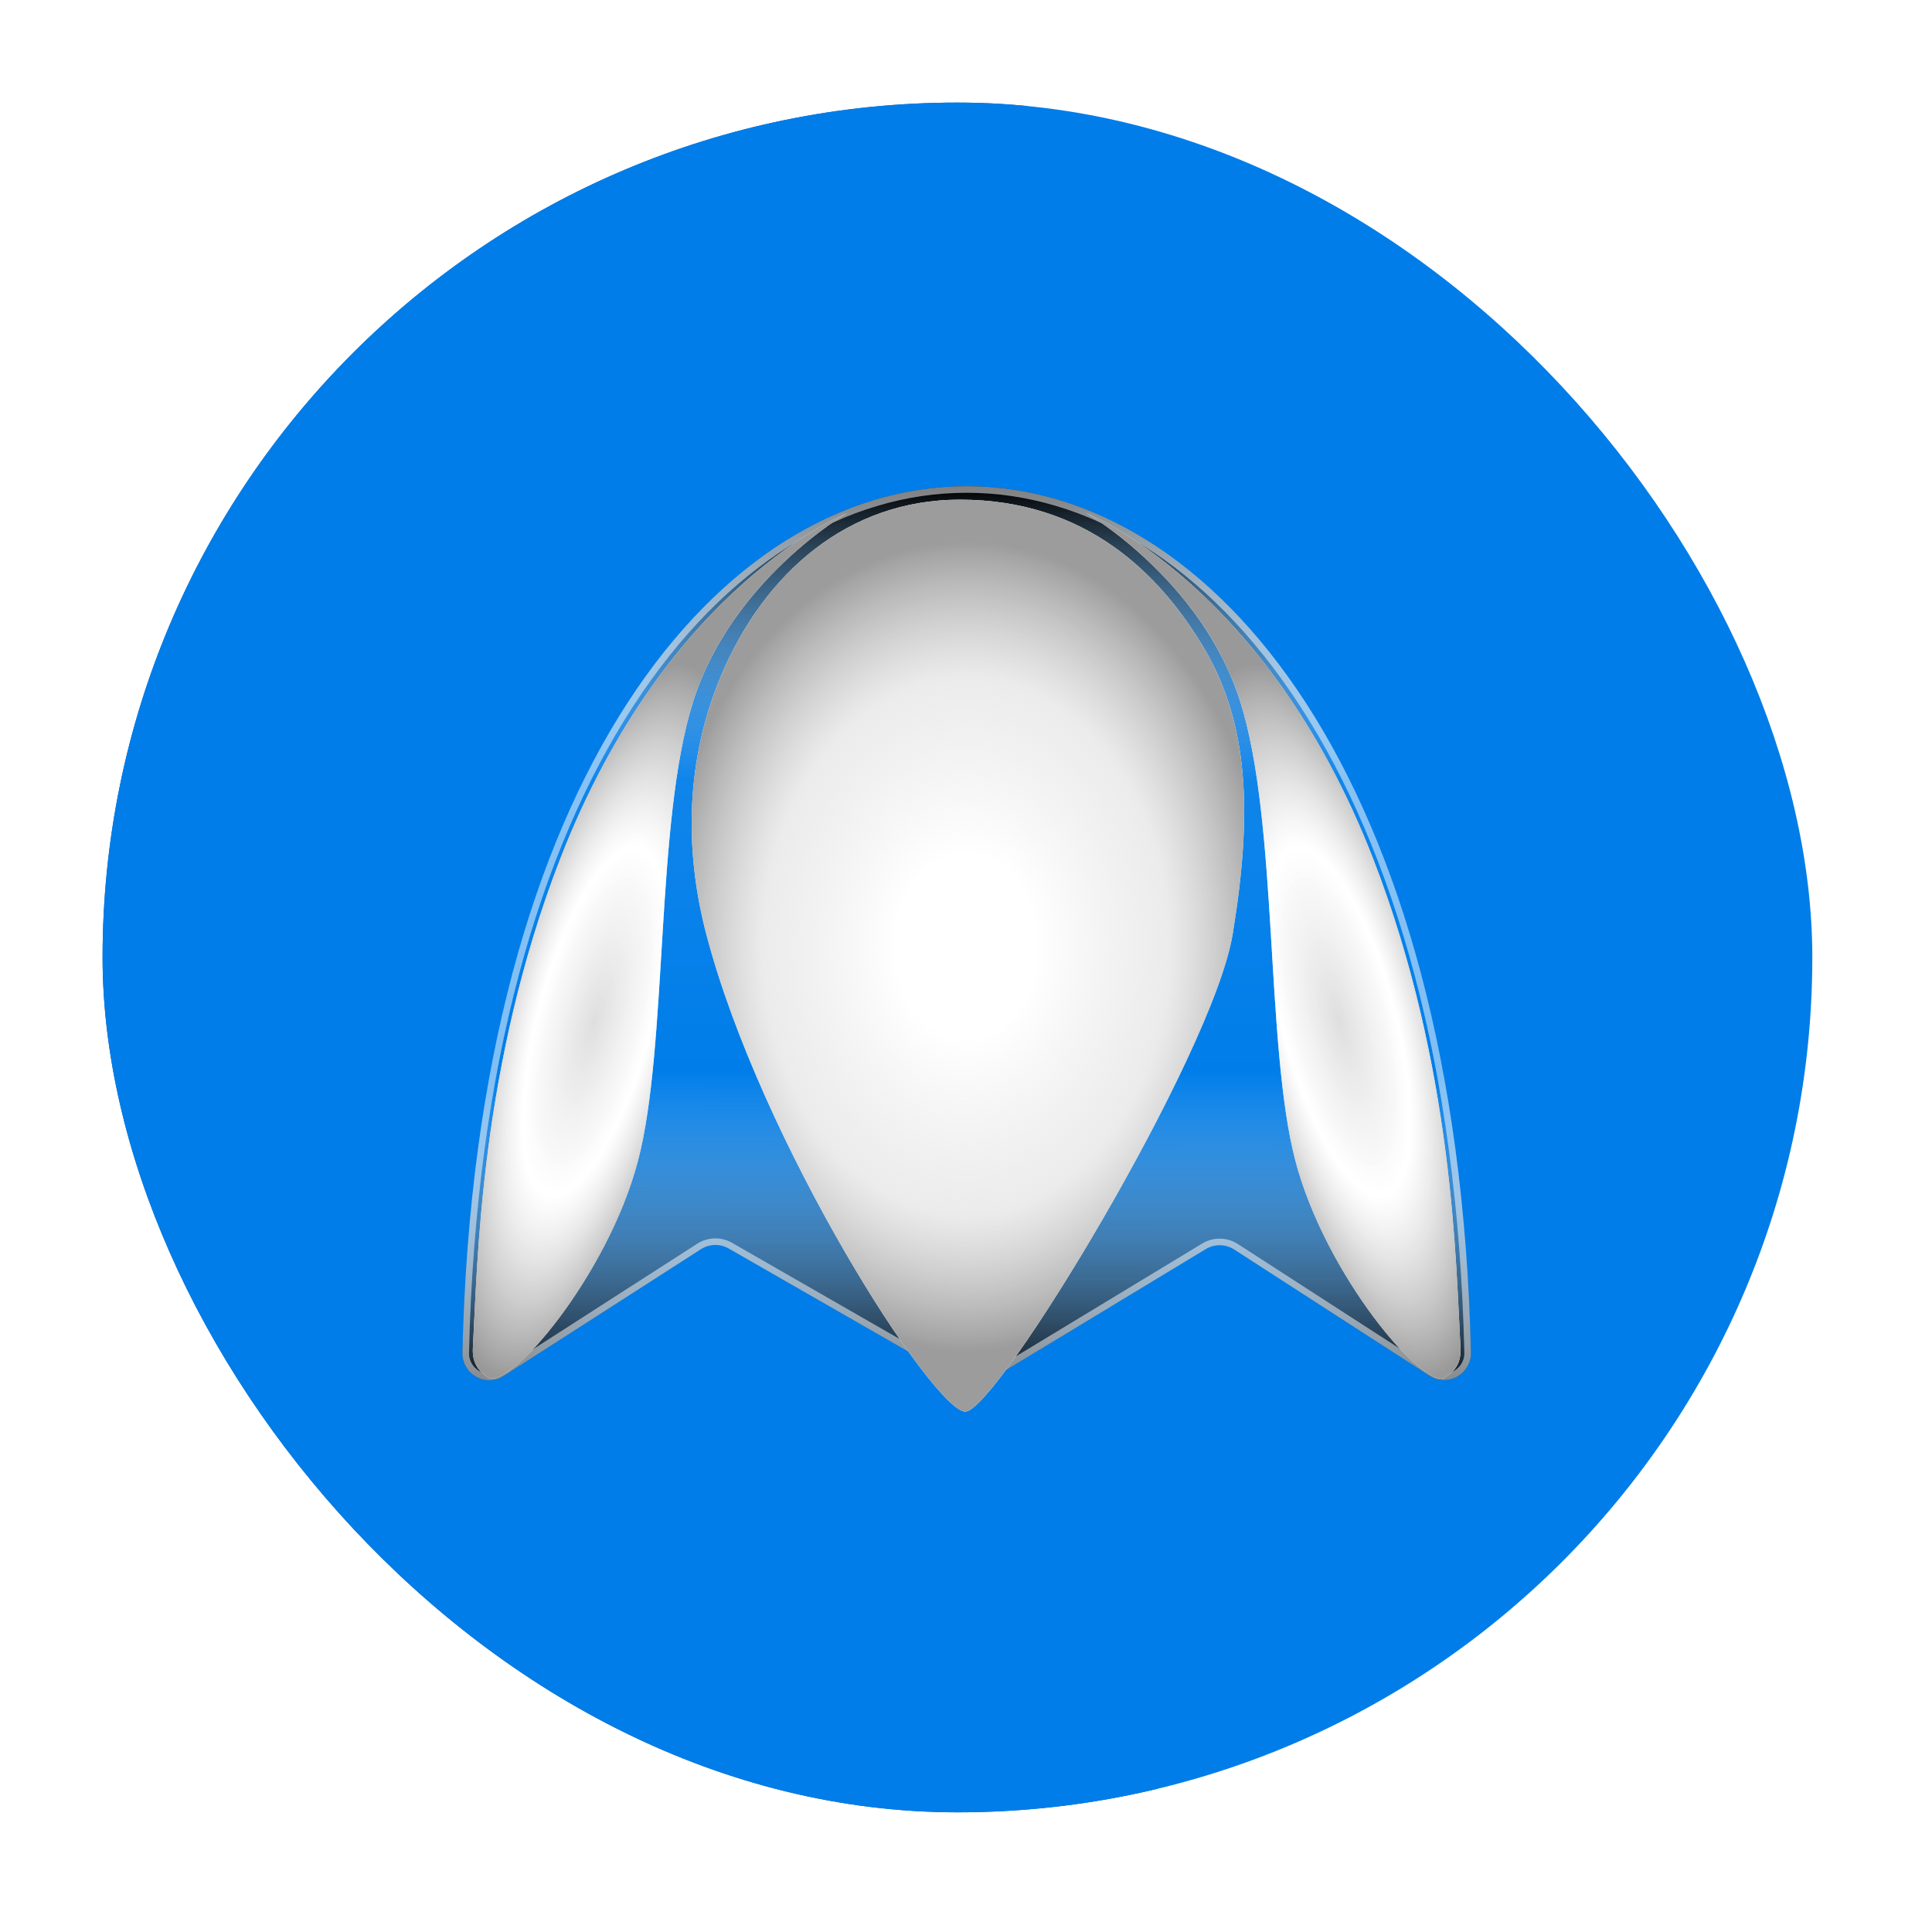 <svg width="113" height="112" viewBox="0 0 113 112" fill="none" xmlns="http://www.w3.org/2000/svg">
    <g filter="url(#filter0_b_5293_48517)">
        <circle cx="56.5" cy="56" r="50" fill="white" fill-opacity="0.15"/>
    </g>
    <g filter="url(#filter1_b_5293_48517)">
        <circle cx="56.5" cy="56" r="49.84" stroke="white" stroke-width="0.321"/>
    </g>
    <g clip-path="url(#clip0_5293_48517)">
        <path d="M67.718 30.463C67.718 17.29 61.601 4.864 51.161 -3.169C39.855 -11.87 24.933 -14.308 11.445 -9.657L-23.641 2.442C-36.549 6.893 -50.831 4.56 -61.652 -3.768C-72.473 -12.095 -86.755 -14.428 -99.663 -9.977L-135.677 2.442C-148.585 6.893 -162.867 4.56 -173.688 -3.768C-184.509 -12.095 -198.791 -14.428 -211.699 -9.977L-247.712 2.442C-260.621 6.893 -274.903 4.56 -285.724 -3.768C-296.545 -12.095 -310.827 -14.428 -323.735 -9.977L-336.35 -5.627C-362.725 3.468 -380.426 28.295 -380.426 56.195V135.673H67.718V30.463Z" fill="#1A5EA2"/>
        <path d="M-88.081 32.689C-88.081 19.516 -81.964 7.09 -71.524 -0.944C-60.218 -9.645 -45.296 -12.082 -31.808 -7.431L3.278 4.667C16.186 9.118 30.468 6.786 41.289 -1.542C52.11 -9.87 66.392 -12.202 79.3 -7.751L115.314 4.667C128.222 9.118 142.504 6.786 153.325 -1.542C164.146 -9.87 178.428 -12.202 191.336 -7.751L227.35 4.667C240.258 9.118 254.54 6.786 265.361 -1.542C276.182 -9.87 290.464 -12.202 303.372 -7.751L315.987 -3.401C342.362 5.694 360.063 30.521 360.063 58.421V138.506H-88.081V32.689Z" fill="#007DE9"/>
    </g>
    <g style="mix-blend-mode:luminosity">
        <path d="M86.032 79.102C86.061 80.351 84.683 81.155 83.633 80.477L72.19 73.084C71.683 72.756 71.034 72.747 70.518 73.059L57.768 80.779C57.278 81.076 56.664 81.083 56.167 80.798L42.627 73.026C42.116 72.733 41.485 72.748 40.989 73.067L29.442 80.488C28.393 81.162 27.017 80.358 27.047 79.111C28.62 11.547 84.454 11.544 86.032 79.102Z" fill="url(#paint0_linear_5293_48517)"/>
        <path d="M85.84 79.107C85.865 80.208 84.651 80.906 83.738 80.316L72.295 72.922C71.726 72.555 70.997 72.544 70.418 72.895L57.669 80.615C57.238 80.876 56.699 80.882 56.262 80.631L42.723 72.859C42.15 72.53 41.441 72.548 40.885 72.905L29.338 80.326C28.424 80.913 27.213 80.215 27.239 79.115C27.632 62.248 31.411 49.618 36.866 41.21C42.321 32.803 49.443 28.629 56.538 28.628C63.632 28.628 70.754 32.801 76.21 41.206C81.666 49.612 85.446 62.241 85.84 79.107Z" stroke="white" stroke-opacity="0.5" stroke-width="0.385"/>
        <g filter="url(#filter2_d_5293_48517)">
            <path d="M39.905 41.011C42.152 33.915 48.893 30.013 48.893 30.013C48.893 30.013 38.367 34.191 32.139 50.196C27.4 62.375 27.29 73.968 27.014 78.895C26.976 79.96 27.599 80.334 27.882 80.551C29.064 81.458 34.898 74.638 36.672 67.897C38.447 61.156 37.658 48.107 39.905 41.011Z" fill="white"/>
            <path d="M39.905 41.011C42.152 33.915 48.893 30.013 48.893 30.013C48.893 30.013 38.367 34.191 32.139 50.196C27.4 62.375 27.29 73.968 27.014 78.895C26.976 79.96 27.599 80.334 27.882 80.551C29.064 81.458 34.898 74.638 36.672 67.897C38.447 61.156 37.658 48.107 39.905 41.011Z" fill="url(#paint1_radial_5293_48517)"/>
        </g>
        <g filter="url(#filter3_d_5293_48517)">
            <path d="M73.175 41.011C70.928 33.915 64.187 30.013 64.187 30.013C64.187 30.013 74.713 34.191 80.941 50.196C85.68 62.375 85.79 73.968 86.066 78.895C86.104 79.96 85.481 80.334 85.198 80.551C84.016 81.458 78.182 74.638 76.408 67.897C74.633 61.156 75.422 48.107 73.175 41.011Z" fill="white"/>
            <path d="M73.175 41.011C70.928 33.915 64.187 30.013 64.187 30.013C64.187 30.013 74.713 34.191 80.941 50.196C85.68 62.375 85.79 73.968 86.066 78.895C86.104 79.96 85.481 80.334 85.198 80.551C84.016 81.458 78.182 74.638 76.408 67.897C74.633 61.156 75.422 48.107 73.175 41.011Z" fill="url(#paint2_radial_5293_48517)"/>
        </g>
        <g filter="url(#filter4_d_5293_48517)">
            <path d="M72.097 54.637C70.934 61.698 58.294 82.562 56.459 82.562C54.623 82.562 44.491 66.844 41.299 54.597C39.99 49.57 40.142 44.344 42.177 39.517C44.713 33.499 49.609 29.225 56.139 29.225C63.56 29.225 67.852 33.613 70.381 37.842C73.054 42.31 73.26 47.575 72.097 54.637Z" fill="white"/>
            <path d="M72.097 54.637C70.934 61.698 58.294 82.562 56.459 82.562C54.623 82.562 44.491 66.844 41.299 54.597C39.99 49.57 40.142 44.344 42.177 39.517C44.713 33.499 49.609 29.225 56.139 29.225C63.56 29.225 67.852 33.613 70.381 37.842C73.054 42.31 73.26 47.575 72.097 54.637Z" fill="url(#paint3_radial_5293_48517)"/>
        </g>
    </g>
    <g opacity="0.01" filter="url(#filter5_b_5293_48517)">
        <circle cx="56.5" cy="56" r="55.821" stroke="white" stroke-width="0.359"/>
    </g>
    <defs>
        <filter id="filter0_b_5293_48517" x="-6.321" y="-6.821" width="125.641" height="125.641" filterUnits="userSpaceOnUse" color-interpolation-filters="sRGB">
            <feFlood flood-opacity="0" result="BackgroundImageFix"/>
            <feGaussianBlur in="BackgroundImageFix" stdDeviation="6.41"/>
            <feComposite in2="SourceAlpha" operator="in" result="effect1_backgroundBlur_5293_48517"/>
            <feBlend mode="normal" in="SourceGraphic" in2="effect1_backgroundBlur_5293_48517" result="shape"/>
        </filter>
        <filter id="filter1_b_5293_48517" x="-6.321" y="-6.821" width="125.641" height="125.641" filterUnits="userSpaceOnUse" color-interpolation-filters="sRGB">
            <feFlood flood-opacity="0" result="BackgroundImageFix"/>
            <feGaussianBlur in="BackgroundImageFix" stdDeviation="6.41"/>
            <feComposite in2="SourceAlpha" operator="in" result="effect1_backgroundBlur_5293_48517"/>
            <feBlend mode="normal" in="SourceGraphic" in2="effect1_backgroundBlur_5293_48517" result="shape"/>
        </filter>
        <filter id="filter2_d_5293_48517" x="26.471" y="28.83" width="24.246" height="52.985" filterUnits="userSpaceOnUse" color-interpolation-filters="sRGB">
            <feFlood flood-opacity="0" result="BackgroundImageFix"/>
            <feColorMatrix in="SourceAlpha" type="matrix" values="0 0 0 0 0 0 0 0 0 0 0 0 0 0 0 0 0 0 127 0" result="hardAlpha"/>
            <feOffset dx="0.641"/>
            <feGaussianBlur stdDeviation="0.591"/>
            <feComposite in2="hardAlpha" operator="out"/>
            <feColorMatrix type="matrix" values="0 0 0 0 0.243 0 0 0 0 0.243 0 0 0 0 0.243 0 0 0 0.31 0"/>
            <feBlend mode="normal" in2="BackgroundImageFix" result="effect1_dropShadow_5293_48517"/>
            <feBlend mode="normal" in="SourceGraphic" in2="effect1_dropShadow_5293_48517" result="shape"/>
        </filter>
        <filter id="filter3_d_5293_48517" x="62.363" y="28.83" width="24.246" height="52.985" filterUnits="userSpaceOnUse" color-interpolation-filters="sRGB">
            <feFlood flood-opacity="0" result="BackgroundImageFix"/>
            <feColorMatrix in="SourceAlpha" type="matrix" values="0 0 0 0 0 0 0 0 0 0 0 0 0 0 0 0 0 0 127 0" result="hardAlpha"/>
            <feOffset dx="-0.641"/>
            <feGaussianBlur stdDeviation="0.591"/>
            <feComposite in2="hardAlpha" operator="out"/>
            <feColorMatrix type="matrix" values="0 0 0 0 0.243 0 0 0 0 0.243 0 0 0 0 0.243 0 0 0 0.22 0"/>
            <feBlend mode="normal" in2="BackgroundImageFix" result="effect1_dropShadow_5293_48517"/>
            <feBlend mode="normal" in="SourceGraphic" in2="effect1_dropShadow_5293_48517" result="shape"/>
        </filter>
        <filter id="filter4_d_5293_48517" x="39.272" y="28.042" width="34.681" height="55.703" filterUnits="userSpaceOnUse" color-interpolation-filters="sRGB">
            <feFlood flood-opacity="0" result="BackgroundImageFix"/>
            <feColorMatrix in="SourceAlpha" type="matrix" values="0 0 0 0 0 0 0 0 0 0 0 0 0 0 0 0 0 0 127 0" result="hardAlpha"/>
            <feOffset/>
            <feGaussianBlur stdDeviation="0.591"/>
            <feComposite in2="hardAlpha" operator="out"/>
            <feColorMatrix type="matrix" values="0 0 0 0 0.247 0 0 0 0 0.247 0 0 0 0 0.247 0 0 0 0.14 0"/>
            <feBlend mode="normal" in2="BackgroundImageFix" result="effect1_dropShadow_5293_48517"/>
            <feBlend mode="normal" in="SourceGraphic" in2="effect1_dropShadow_5293_48517" result="shape"/>
        </filter>
        <filter id="filter5_b_5293_48517" x="-13.859" y="-14.359" width="140.718" height="140.718" filterUnits="userSpaceOnUse" color-interpolation-filters="sRGB">
            <feFlood flood-opacity="0" result="BackgroundImageFix"/>
            <feGaussianBlur in="BackgroundImageFix" stdDeviation="7.179"/>
            <feComposite in2="SourceAlpha" operator="in" result="effect1_backgroundBlur_5293_48517"/>
            <feBlend mode="normal" in="SourceGraphic" in2="effect1_backgroundBlur_5293_48517" result="shape"/>
        </filter>
        <linearGradient id="paint0_linear_5293_48517" x1="56.539" y1="28.436" x2="56.497" y2="82.282" gradientUnits="userSpaceOnUse">
            <stop/>
            <stop offset="0.319" stop-color="white" stop-opacity="0.06"/>
            <stop offset="0.635" stop-color="white" stop-opacity="0"/>
            <stop offset="0.995"/>
        </linearGradient>
        <radialGradient id="paint1_radial_5293_48517" cx="0" cy="0" r="1" gradientUnits="userSpaceOnUse" gradientTransform="translate(34.108 59.736) rotate(104.79) scale(21.609 6.793)">
            <stop stop-color="#D2D2D2" stop-opacity="0.72"/>
            <stop offset="0.49" stop-color="white" stop-opacity="0.61"/>
            <stop offset="1" stop-color="#999999"/>
        </radialGradient>
        <radialGradient id="paint2_radial_5293_48517" cx="0" cy="0" r="1" gradientUnits="userSpaceOnUse" gradientTransform="translate(78.972 59.736) rotate(75.21) scale(21.609 6.793)">
            <stop stop-color="#D2D2D2" stop-opacity="0.72"/>
            <stop offset="0.49" stop-color="white" stop-opacity="0.61"/>
            <stop offset="1" stop-color="#999999"/>
        </radialGradient>
        <radialGradient id="paint3_radial_5293_48517" cx="0" cy="0" r="1" gradientUnits="userSpaceOnUse" gradientTransform="translate(56.497 55.359) rotate(90) scale(26.923 20.37)">
            <stop offset="0.198" stop-color="white" stop-opacity="0.79"/>
            <stop offset="0.582" stop-color="#E0E0E0" stop-opacity="0.63"/>
            <stop offset="0.88" stop-color="#9C9C9C"/>
        </radialGradient>
        <clipPath id="clip0_5293_48517">
            <rect x="6" y="6" width="100" height="100" rx="50" fill="white"/>
        </clipPath>
    </defs>
</svg>
